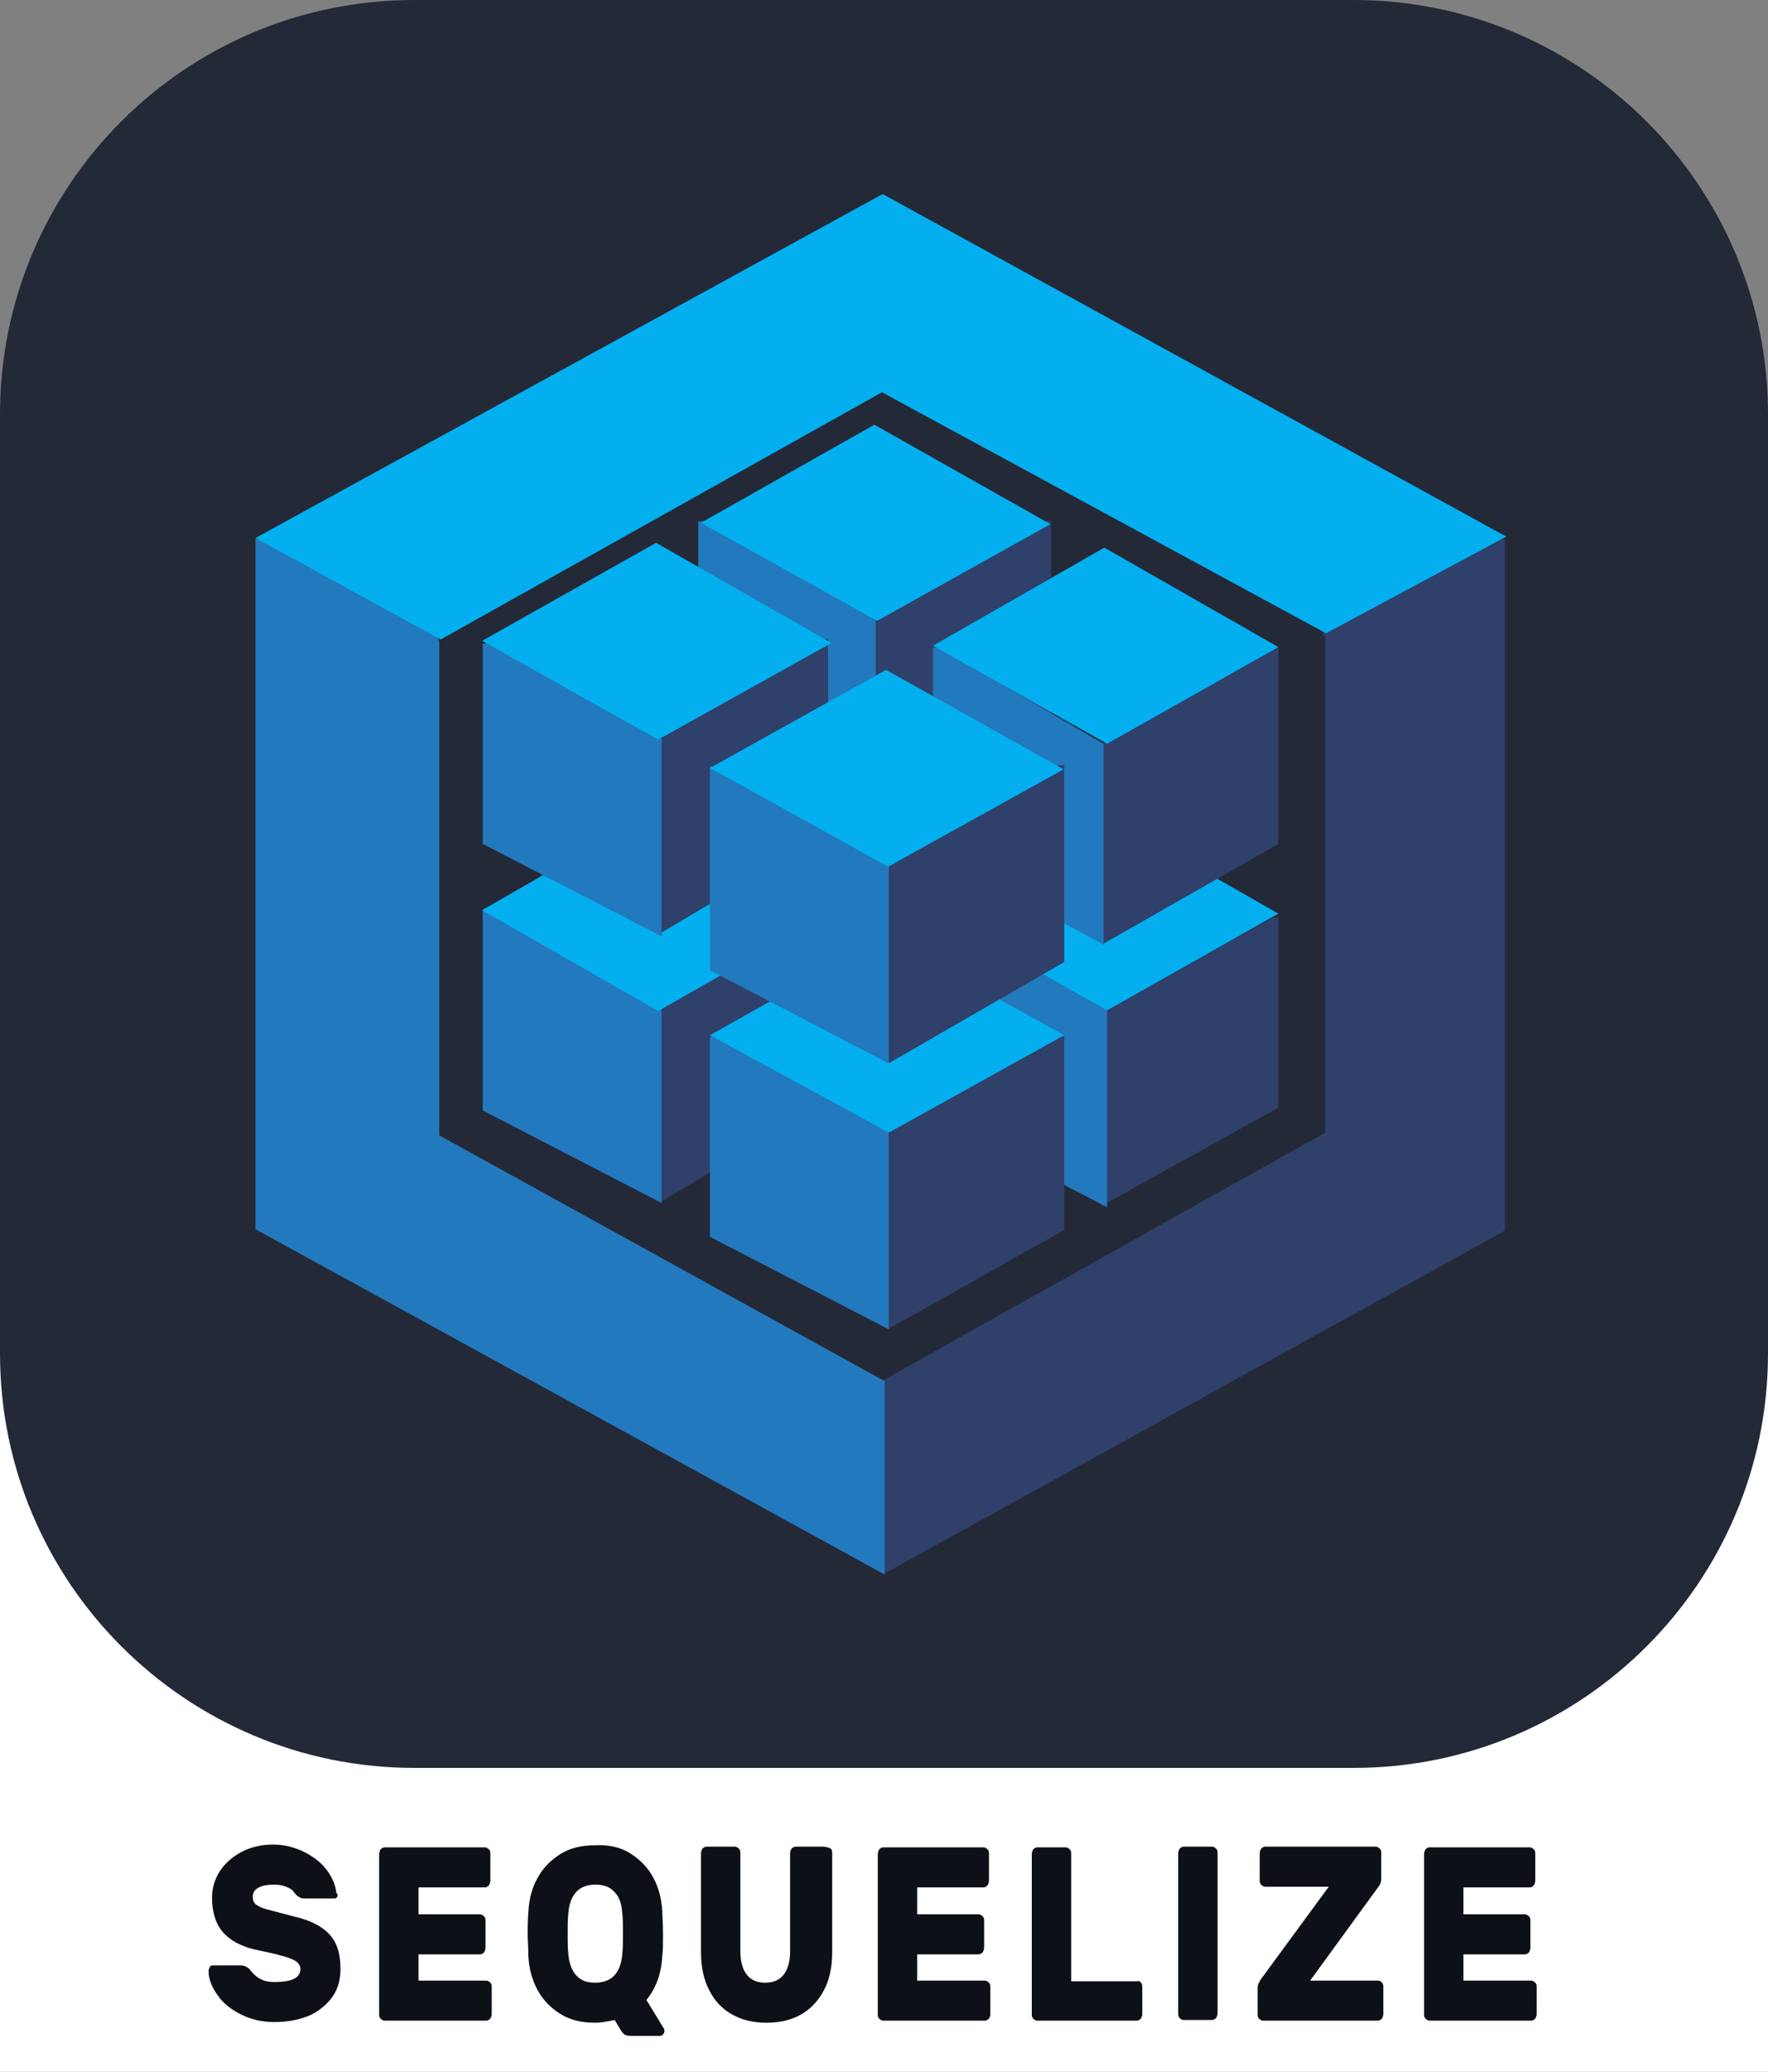 <?xml version="1.0" encoding="utf-8"?>
<!-- Generator: Adobe Illustrator 24.3.0, SVG Export Plug-In . SVG Version: 6.00 Build 0)  -->
<svg version="1.1" id="Layer_1" xmlns="http://www.w3.org/2000/svg" xmlns:xlink="http://www.w3.org/1999/xlink" x="0px" y="0px"
	 viewBox="0 0 256 300" style="enable-background:new 0 0 256 300;" xml:space="preserve">
<rect x="0" y="0" width="256" height="300" fill="#808080" stroke="none"/>
<style type="text/css">
	.st0{display:none;fill:#0D1117;}
	.st1{fill:#FFFFFF;}
	.st2{fill:#0D1117;}
	.st3{fill:#330000;}
	.st4{fill:#FF9A00;}
	.st5{fill:#242938;}
	.st6{fill-rule:evenodd;clip-rule:evenodd;fill:#242938;}
	.st7{fill-rule:evenodd;clip-rule:evenodd;fill:#FFFFFF;}
	.st8{fill-rule:evenodd;clip-rule:evenodd;fill:#47B353;}
	.st9{fill:#ECEFF1;}
	.st10{fill:#263238;}
	.st11{fill:#212121;}
	.st12{fill:#FFC107;}
	.st13{fill:#634703;}
	.st14{fill:#455A64;}
	.st15{fill:#F03C2E;}
	.st16{clip-path:url(#SVGID_2_);}
	.st17{fill:#0277BD;}
	.st18{fill:#EBEBEB;}
	.st19{fill:#E14E1D;}
	.st20{clip-path:url(#SVGID_4_);}
	.st21{fill:#0ACF83;}
	.st22{fill:#A259FF;}
	.st23{fill:#F24E1E;}
	.st24{fill:#FF7262;}
	.st25{fill:#1ABCFE;}
	.st26{fill:#F0DB4F;}
	.st27{fill:#323330;}
	.st28{fill:#00D8FF;}
	.st29{fill:none;stroke:#00D8FF;stroke-width:8.911;}
	.st30{fill:#764ABC;}
	.st31{fill:#81CD39;}
	.st32{fill:#99424F;}
	.st33{fill:url(#SVGID_5_);}
	.st34{fill:url(#SVGID_6_);}
	.st35{fill:none;stroke:#FFFFFF;stroke-width:2;}
	.st36{fill:#2489CA;}
	.st37{fill:#1070B3;}
	.st38{fill:#0877B9;}
	.st39{fill:#3C99D4;}
	.st40{clip-path:url(#SVGID_8_);}
	.st41{fill:#023430;}
	.st42{fill:#10AA50;}
	.st43{fill:#B8C4C2;}
	.st44{fill:#12924F;}
	.st45{fill:#F58219;}
	.st46{fill:#2396ED;}
	.st47{fill:#007ACC;}
	.st48{fill:url(#SVGID_9_);}
	.st49{fill:url(#SVGID_10_);}
	.st50{fill:#001E36;}
	.st51{fill:#31A8FF;}
	.st52{fill:#E43717;}
	.st53{clip-path:url(#SVGID_12_);}
	.st54{fill-rule:evenodd;clip-rule:evenodd;fill:url(#SVGID_13_);}
	.st55{fill-rule:evenodd;clip-rule:evenodd;fill:url(#SVGID_14_);}
	.st56{fill-rule:evenodd;clip-rule:evenodd;fill:url(#SVGID_15_);}
	.st57{fill-rule:evenodd;clip-rule:evenodd;fill:url(#SVGID_16_);}
	.st58{fill-rule:evenodd;clip-rule:evenodd;fill:url(#SVGID_17_);}
	.st59{fill-rule:evenodd;clip-rule:evenodd;fill:url(#SVGID_18_);}
	.st60{fill-rule:evenodd;clip-rule:evenodd;fill:url(#SVGID_19_);}
	.st61{fill-rule:evenodd;clip-rule:evenodd;fill:url(#SVGID_20_);}
	.st62{fill-rule:evenodd;clip-rule:evenodd;fill:url(#SVGID_21_);}
	.st63{fill-rule:evenodd;clip-rule:evenodd;fill:url(#SVGID_22_);}
	.st64{fill-rule:evenodd;clip-rule:evenodd;fill:url(#SVGID_23_);}
	.st65{fill-rule:evenodd;clip-rule:evenodd;fill:url(#SVGID_24_);}
	.st66{fill-rule:evenodd;clip-rule:evenodd;fill:#9E1209;}
	.st67{fill-rule:evenodd;clip-rule:evenodd;fill:url(#SVGID_25_);}
	.st68{fill-rule:evenodd;clip-rule:evenodd;fill:url(#SVGID_26_);}
	.st69{fill-rule:evenodd;clip-rule:evenodd;fill:url(#SVGID_27_);}
	.st70{fill-rule:evenodd;clip-rule:evenodd;fill:url(#SVGID_28_);}
	.st71{fill:#092E20;}
	.st72{fill-rule:evenodd;clip-rule:evenodd;fill:#FF9900;}
	.st73{fill:#E23237;}
	.st74{fill:#B52E31;}
	.st75{fill:#2F406A;}
	.st76{fill:#2379BD;}
	.st77{fill:#03AFEF;}
	.st78{fill:#953CAD;}
</style>
<g>
	<rect x="0" y="162.6" class="st1" width="256" height="137.4"/>
	<g>
		<path class="st2" d="M48.8,274.7c-0.1,0.2-0.3,0.2-0.5,0.2h-4.1c-0.3,0-0.5,0-0.7-0.1s-0.4-0.2-0.6-0.4c0,0-0.2-0.2-0.4-0.5
			c-0.2-0.3-0.6-0.5-1.1-0.7s-1-0.3-1.7-0.3c-0.9,0-1.6,0.1-2.2,0.4s-0.9,0.7-0.9,1.4c0,0.5,0.2,0.9,0.5,1.1
			c0.4,0.3,0.9,0.5,1.6,0.7s2,0.5,3.8,1c2.3,0.5,4.1,1.4,5.2,2.6s1.6,2.8,1.6,5c0,1.6-0.4,3-1.2,4.1s-2,2.1-3.4,2.7
			c-1.5,0.6-3.1,0.9-5,0.9c-1.8,0-3.4-0.4-4.8-1.1s-2.6-1.6-3.4-2.8c-0.8-1.1-1.3-2.3-1.3-3.5c0-0.2,0.1-0.4,0.2-0.6
			s0.3-0.2,0.4-0.2h4.1c0.5,0,0.8,0.2,1.2,0.5c0.1,0.1,0.2,0.3,0.5,0.6c0.3,0.3,0.7,0.7,1.2,0.9c0.5,0.3,1.2,0.4,1.9,0.4
			c2.6,0,3.8-0.6,3.8-1.9c0-0.4-0.2-0.7-0.5-1c-0.4-0.3-0.9-0.5-1.5-0.7c-0.7-0.2-1.7-0.5-3.2-0.8l-1.4-0.3
			c-2.1-0.5-3.7-1.4-4.7-2.6s-1.5-2.9-1.5-4.9c0-1.4,0.4-2.7,1.1-3.8s1.8-2.1,3.1-2.8c1.3-0.7,2.9-1.1,4.6-1.1s3.2,0.4,4.6,1.1
			s2.5,1.6,3.3,2.7s1.2,2.2,1.3,3.2C49,274.4,48.9,274.5,48.8,274.7z"/>
		<path class="st2" d="M60.6,286.8h9.8c0.2,0,0.4,0.1,0.6,0.3c0.2,0.2,0.2,0.4,0.2,0.7v3.8c0,0.3-0.1,0.5-0.2,0.7
			c-0.2,0.2-0.4,0.3-0.6,0.3H55.7c-0.2,0-0.4-0.1-0.6-0.3c-0.2-0.2-0.2-0.4-0.2-0.7v-23.1c0-0.3,0.1-0.5,0.2-0.7
			c0.2-0.2,0.4-0.3,0.6-0.3h14.5c0.2,0,0.4,0.1,0.6,0.3c0.2,0.2,0.2,0.4,0.2,0.7v3.8c0,0.3-0.1,0.5-0.2,0.7
			c-0.2,0.2-0.4,0.3-0.6,0.3h-9.6v3.9h8.9c0.2,0,0.4,0.1,0.6,0.3c0.2,0.2,0.2,0.4,0.2,0.7v3.8c0,0.3-0.1,0.5-0.2,0.7
			c-0.2,0.2-0.4,0.3-0.6,0.3h-8.9L60.6,286.8L60.6,286.8z"/>
		<path class="st2" d="M91.3,268.4c1.4,0.9,2.5,2,3.3,3.5s1.2,3.1,1.3,4.9c0,0.7,0.1,1.7,0.1,3.2s0,2.5-0.1,3.1
			c-0.1,2.6-0.9,4.8-2.3,6.5l2.5,4.1c0.1,0.1,0.1,0.3,0.1,0.3v0.1c0,0.2-0.1,0.4-0.2,0.5s-0.3,0.2-0.4,0.2h-4.4
			c-0.3,0-0.6-0.1-0.8-0.2c-0.2-0.2-0.4-0.4-0.5-0.6l-0.9-1.5c-1,0.2-1.9,0.4-2.8,0.4c-2,0-3.7-0.4-5.1-1.3s-2.5-2-3.3-3.5
			s-1.2-3.1-1.3-4.9c0-1.3-0.1-2.3-0.1-3.1s0-1.9,0.1-3.2c0.1-1.8,0.5-3.5,1.3-4.9c0.8-1.5,1.9-2.6,3.3-3.5s3.1-1.3,5.1-1.3
			C88.2,267.1,89.9,267.5,91.3,268.4z M89,274c-0.7-0.8-1.6-1.1-2.8-1.1c-1.2,0-2.2,0.4-2.8,1.1c-0.7,0.8-1,1.8-1.1,3
			c-0.1,0.8-0.1,1.8-0.1,3s0,2.2,0.1,3c0.1,1.3,0.5,2.3,1.1,3c0.7,0.8,1.6,1.1,2.8,1.1c1.2,0,2.2-0.4,2.8-1.1c0.7-0.8,1-1.8,1.1-3
			c0.1-0.9,0.1-1.9,0.1-3c0-1.2,0-2.2-0.1-3C90,275.7,89.7,274.7,89,274z"/>
		<path class="st2" d="M120.3,267.7c0.2,0.2,0.2,0.4,0.2,0.7v14.3c0,2.1-0.4,4-1.2,5.5c-0.8,1.5-1.9,2.7-3.3,3.5s-3.1,1.2-5,1.2
			s-3.6-0.4-5-1.2c-1.4-0.8-2.5-1.9-3.3-3.5c-0.8-1.5-1.2-3.4-1.2-5.5v-14.3c0-0.3,0.1-0.5,0.2-0.7c0.2-0.2,0.4-0.3,0.6-0.3h4.1
			c0.2,0,0.4,0.1,0.6,0.3c0.2,0.2,0.2,0.4,0.2,0.7v14.1c0,1.5,0.3,2.6,0.9,3.4s1.5,1.2,2.7,1.2s2.1-0.4,2.7-1.2
			c0.6-0.8,0.9-1.9,0.9-3.4v-14.1c0-0.3,0.1-0.5,0.2-0.7c0.2-0.2,0.4-0.3,0.6-0.3h4.1C120,267.5,120.1,267.6,120.3,267.7z"/>
		<path class="st2" d="M132.8,286.8h9.8c0.2,0,0.4,0.1,0.6,0.3c0.2,0.2,0.2,0.4,0.2,0.7v3.8c0,0.3-0.1,0.5-0.2,0.7
			c-0.2,0.2-0.4,0.3-0.6,0.3h-14.7c-0.2,0-0.4-0.1-0.6-0.3c-0.2-0.2-0.2-0.4-0.2-0.7v-23.1c0-0.3,0.1-0.5,0.2-0.7
			c0.2-0.2,0.4-0.3,0.6-0.3h14.5c0.2,0,0.4,0.1,0.6,0.3c0.2,0.2,0.2,0.4,0.2,0.7v3.8c0,0.3-0.1,0.5-0.2,0.7
			c-0.2,0.2-0.4,0.3-0.6,0.3h-9.6v3.9h8.9c0.2,0,0.4,0.1,0.6,0.3c0.2,0.2,0.2,0.4,0.2,0.7v3.8c0,0.3-0.1,0.5-0.2,0.7
			c-0.2,0.2-0.4,0.3-0.6,0.3h-8.9L132.8,286.8L132.8,286.8z"/>
		<path class="st2" d="M165.2,287.1c0.2,0.2,0.2,0.4,0.2,0.7v3.8c0,0.3-0.1,0.5-0.2,0.7c-0.2,0.2-0.4,0.3-0.6,0.3h-14.4
			c-0.2,0-0.4-0.1-0.6-0.3s-0.2-0.4-0.2-0.7v-23.1c0-0.3,0.1-0.5,0.2-0.7c0.2-0.2,0.4-0.3,0.6-0.3h4.1c0.2,0,0.4,0.1,0.6,0.3
			c0.2,0.2,0.2,0.4,0.2,0.7v18.4h9.5C164.9,286.8,165.1,286.9,165.2,287.1z"/>
		<path class="st2" d="M170.8,292.2c-0.2-0.2-0.2-0.4-0.2-0.7v-23.1c0-0.3,0.1-0.5,0.2-0.7c0.2-0.2,0.4-0.3,0.6-0.3h4.1
			c0.2,0,0.4,0.1,0.6,0.3c0.2,0.2,0.2,0.4,0.2,0.7v23.1c0,0.3-0.1,0.5-0.2,0.7c-0.2,0.2-0.4,0.3-0.6,0.3h-4.1
			C171.1,292.5,171,292.4,170.8,292.2z"/>
		<path class="st2" d="M200.1,287.1c0.2,0.2,0.2,0.4,0.2,0.7v3.8c0,0.3-0.1,0.5-0.2,0.7c-0.2,0.2-0.4,0.3-0.6,0.3h-16.6
			c-0.2,0-0.4-0.1-0.6-0.3c-0.2-0.2-0.2-0.4-0.2-0.7V288c0-0.3,0-0.5,0.1-0.7s0.2-0.4,0.3-0.6l9.9-13.5h-9.2c-0.2,0-0.4-0.1-0.6-0.3
			c-0.2-0.2-0.2-0.4-0.2-0.7v-3.8c0-0.3,0.1-0.5,0.2-0.7c0.2-0.2,0.4-0.3,0.6-0.3h16c0.2,0,0.4,0.1,0.6,0.3c0.2,0.2,0.2,0.4,0.2,0.7
			v3.6c0,0.5-0.1,0.8-0.4,1.2l-9.9,13.6h9.8C199.8,286.8,200,286.9,200.1,287.1z"/>
		<path class="st2" d="M211.9,286.8h9.8c0.2,0,0.4,0.1,0.6,0.3c0.2,0.2,0.2,0.4,0.2,0.7v3.8c0,0.3-0.1,0.5-0.2,0.7
			c-0.2,0.2-0.4,0.3-0.6,0.3H207c-0.2,0-0.4-0.1-0.6-0.3s-0.2-0.4-0.2-0.7v-23.1c0-0.3,0.1-0.5,0.2-0.7c0.2-0.2,0.4-0.3,0.6-0.3
			h14.5c0.2,0,0.4,0.1,0.6,0.3c0.2,0.2,0.2,0.4,0.2,0.7v3.8c0,0.3-0.1,0.5-0.2,0.7c-0.2,0.2-0.4,0.3-0.6,0.3h-9.6v3.9h8.9
			c0.2,0,0.4,0.1,0.6,0.3c0.2,0.2,0.2,0.4,0.2,0.7v3.8c0,0.3-0.1,0.5-0.2,0.7c-0.2,0.2-0.4,0.3-0.6,0.3h-8.9L211.9,286.8
			L211.9,286.8z"/>
	</g>
	<path class="st5" d="M60,0h136c33.1,0,60,26.9,60,60v136c0,33.1-26.9,60-60,60H60c-33.1,0-60-26.9-60-60V60C0,26.9,26.8,0,60,0z"/>
	<path class="st75" d="M191.9,92v72L128,199.8l-0.6,0.5v27.1l0.6,0.5l89.9-49.7V78H217l-25.4,13.6v0.6"/>
	<path class="st76" d="M63.6,164.4l64.5,35.6v28L37,178V78h0.9l25.4,14.1l0.3,0.8v71.8"/>
	<path class="st77" d="M63.8,92.6L37,77.9l90.8-49.8l90.3,49.6l-26.1,14l-64.3-34.9L63.8,92.6"/>
	<path class="st75" d="M126.9,155.8l-0.7-0.7v-26.7l0.7-0.4v-0.7l24.5-13.4h0.8v27.6l-25.4,14.1"/>
	<path class="st76" d="M101.1,143.1v-29h0.7l25,13.8v28.6l-25.9-13.4"/>
	<path class="st77" d="M126.6,99.7l-25.1,14.6l25.5,14.4l25.1-14.3l-25.5-14.8"/>
	<path class="st75" d="M95.9,174.2l-0.7-0.7v-27.1l0.7-0.4v-0.7l23.3-13.6h0.7v28L95.7,174"/>
	<path class="st76" d="M69.9,160.8v-29h0.7l25.2,13.8v28.6L69.9,160.8"/>
	<path class="st77" d="M95,117.3l-25.2,14.5l25.5,14.6l25.1-14.3L95,117.3"/>
	<path class="st75" d="M159.8,174.8l-0.7-0.7v-26.7l0.7-0.4v-0.7l24.5-13.4h0.8v27.5l-25.4,14.1"/>
	<path class="st76" d="M134.5,161.4v-29h0.8l25,13.8v28.6L134.5,161.4"/>
	<path class="st77" d="M159.9,117.9l-24.8,14.2l25.2,14.2l24.8-14L159.9,117.9z"/>
	<path class="st75" d="M128.8,192.6l-0.7-0.7v-27.1l0.7-0.4v-0.7l24.5-13.6h0.8v28l-25.4,14.3"/>
	<path class="st76" d="M102.8,179.1v-29h0.7l25.2,13.8v28.6L102.8,179.1"/>
	<path class="st77" d="M128.2,135.6l-25.4,14.3l25.9,14.1l25.4-14.1L128.2,135.6"/>
	<path class="st75" d="M126.9,117.9l-0.7-0.7V90.1l0.7-0.4V89l24.5-13.6h0.8v28L126.9,117.9z"/>
	<path class="st76" d="M101.1,104.5v-29h0.7l25,13.8v28.6l-25.9-13.4"/>
	<path class="st77" d="M126.6,61.5l-25.1,14.2L127,89.9l25.1-14L126.6,61.5z"/>
	<path class="st75" d="M95.9,135.6l-0.7-0.7v-27.6l0.7-0.4v-0.7l23.3-13.7h0.7v28.2l-24.2,14.4"/>
	<path class="st76" d="M69.9,122.2v-29h0.7L95.8,107v28.6L69.9,122.2"/>
	<path class="st77" d="M95,78.6L69.8,92.8l25.5,14.3l25.1-14L95,78.6"/>
	<path class="st75" d="M159.8,136.9l-0.7-0.7v-27.5l0.7-0.4v-0.7l24.5-13.8h0.8v28.4l-25.4,14.5"/>
	<path class="st76" d="M135.1,123.4V93.8h0.8l23.9,13.9v29.1L135.1,123.4z"/>
	<path class="st77" d="M159.9,79.3l-24.8,14.2l25.2,14.2l24.8-14L159.9,79.3"/>
	<path class="st75" d="M128.8,153.9l-0.7-0.7v-27.5l0.7-0.4v-0.7l24.5-13.8h0.8v28.5L128.8,153.9"/>
	<path class="st76" d="M102.8,140.5V111h0.7l25.2,14v29L102.8,140.5z"/>
	<path class="st77" d="M128.3,97l-25.5,14.2l25.8,14.3l25.4-14.1L128.3,97"/>
</g>
</svg>

